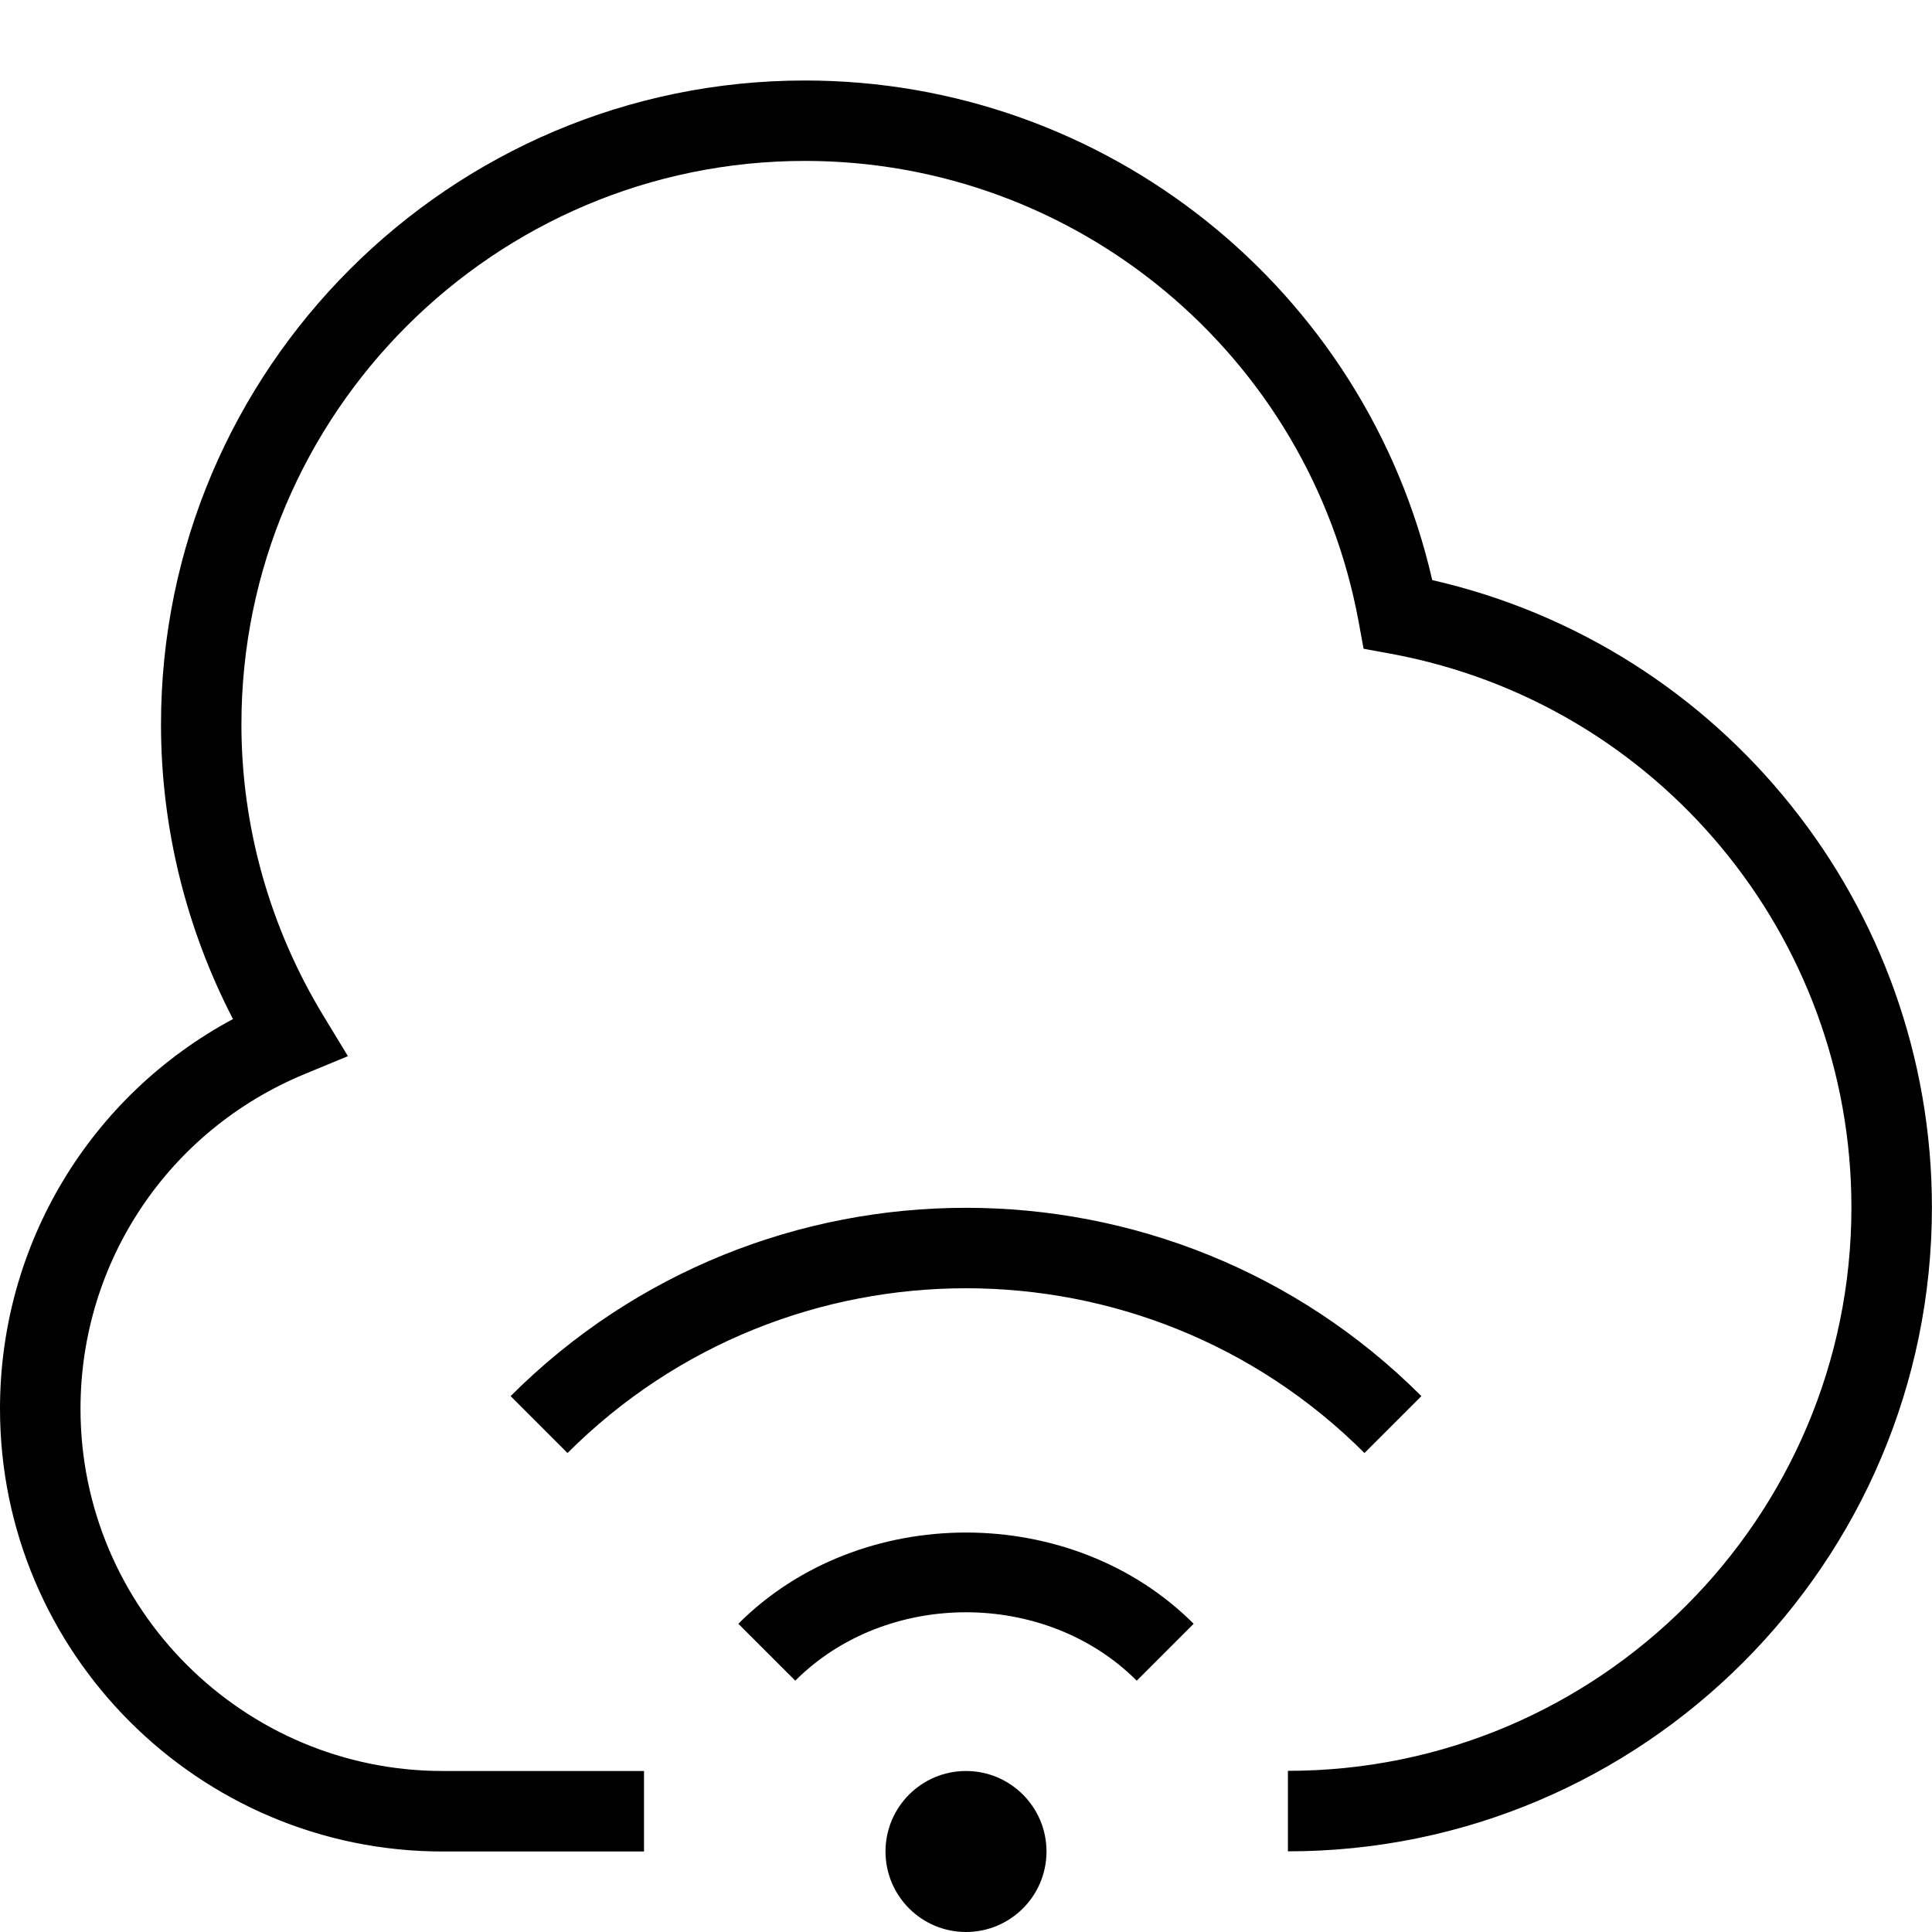 <?xml version="1.0" encoding="UTF-8"?>
<svg xmlns="http://www.w3.org/2000/svg" id="Layer_1" data-name="Layer 1" viewBox="0 0 24 24">
  <path d="m13,23c0,.552-.448,1-1,1s-1-.448-1-1,.448-1,1-1,1,.448,1,1Zm4.792-15.792c-.827-3.617-4.051-6.208-7.792-6.208C5.589,1,2,4.589,2,9c0,1.272.308,2.526.894,3.659-1.774.953-2.894,2.797-2.894,4.841,0,3.033,2.468,5.5,5.5,5.5h2.5v-1h-2.5c-2.481,0-4.5-2.019-4.5-4.5,0-1.826,1.093-3.458,2.783-4.157l.539-.223-.303-.499c-.667-1.097-1.02-2.35-1.02-3.622,0-3.86,3.141-7,7-7,3.372,0,6.265,2.406,6.878,5.722l.062.338.338.062c3.315.612,5.722,3.505,5.722,6.877,0,3.86-3.141,7-7,7v1c4.411,0,8-3.589,8-8,0-3.741-2.591-6.966-6.208-7.792Zm-8.62,12.963l.707.707c1.133-1.133,3.109-1.133,4.242,0l.707-.707c-1.51-1.511-4.146-1.511-5.656,0Zm7.778-2.121l.707-.707c-3.119-3.119-8.195-3.119-11.314,0l.707.707c2.73-2.729,7.17-2.729,9.9,0Z"/>
</svg>
